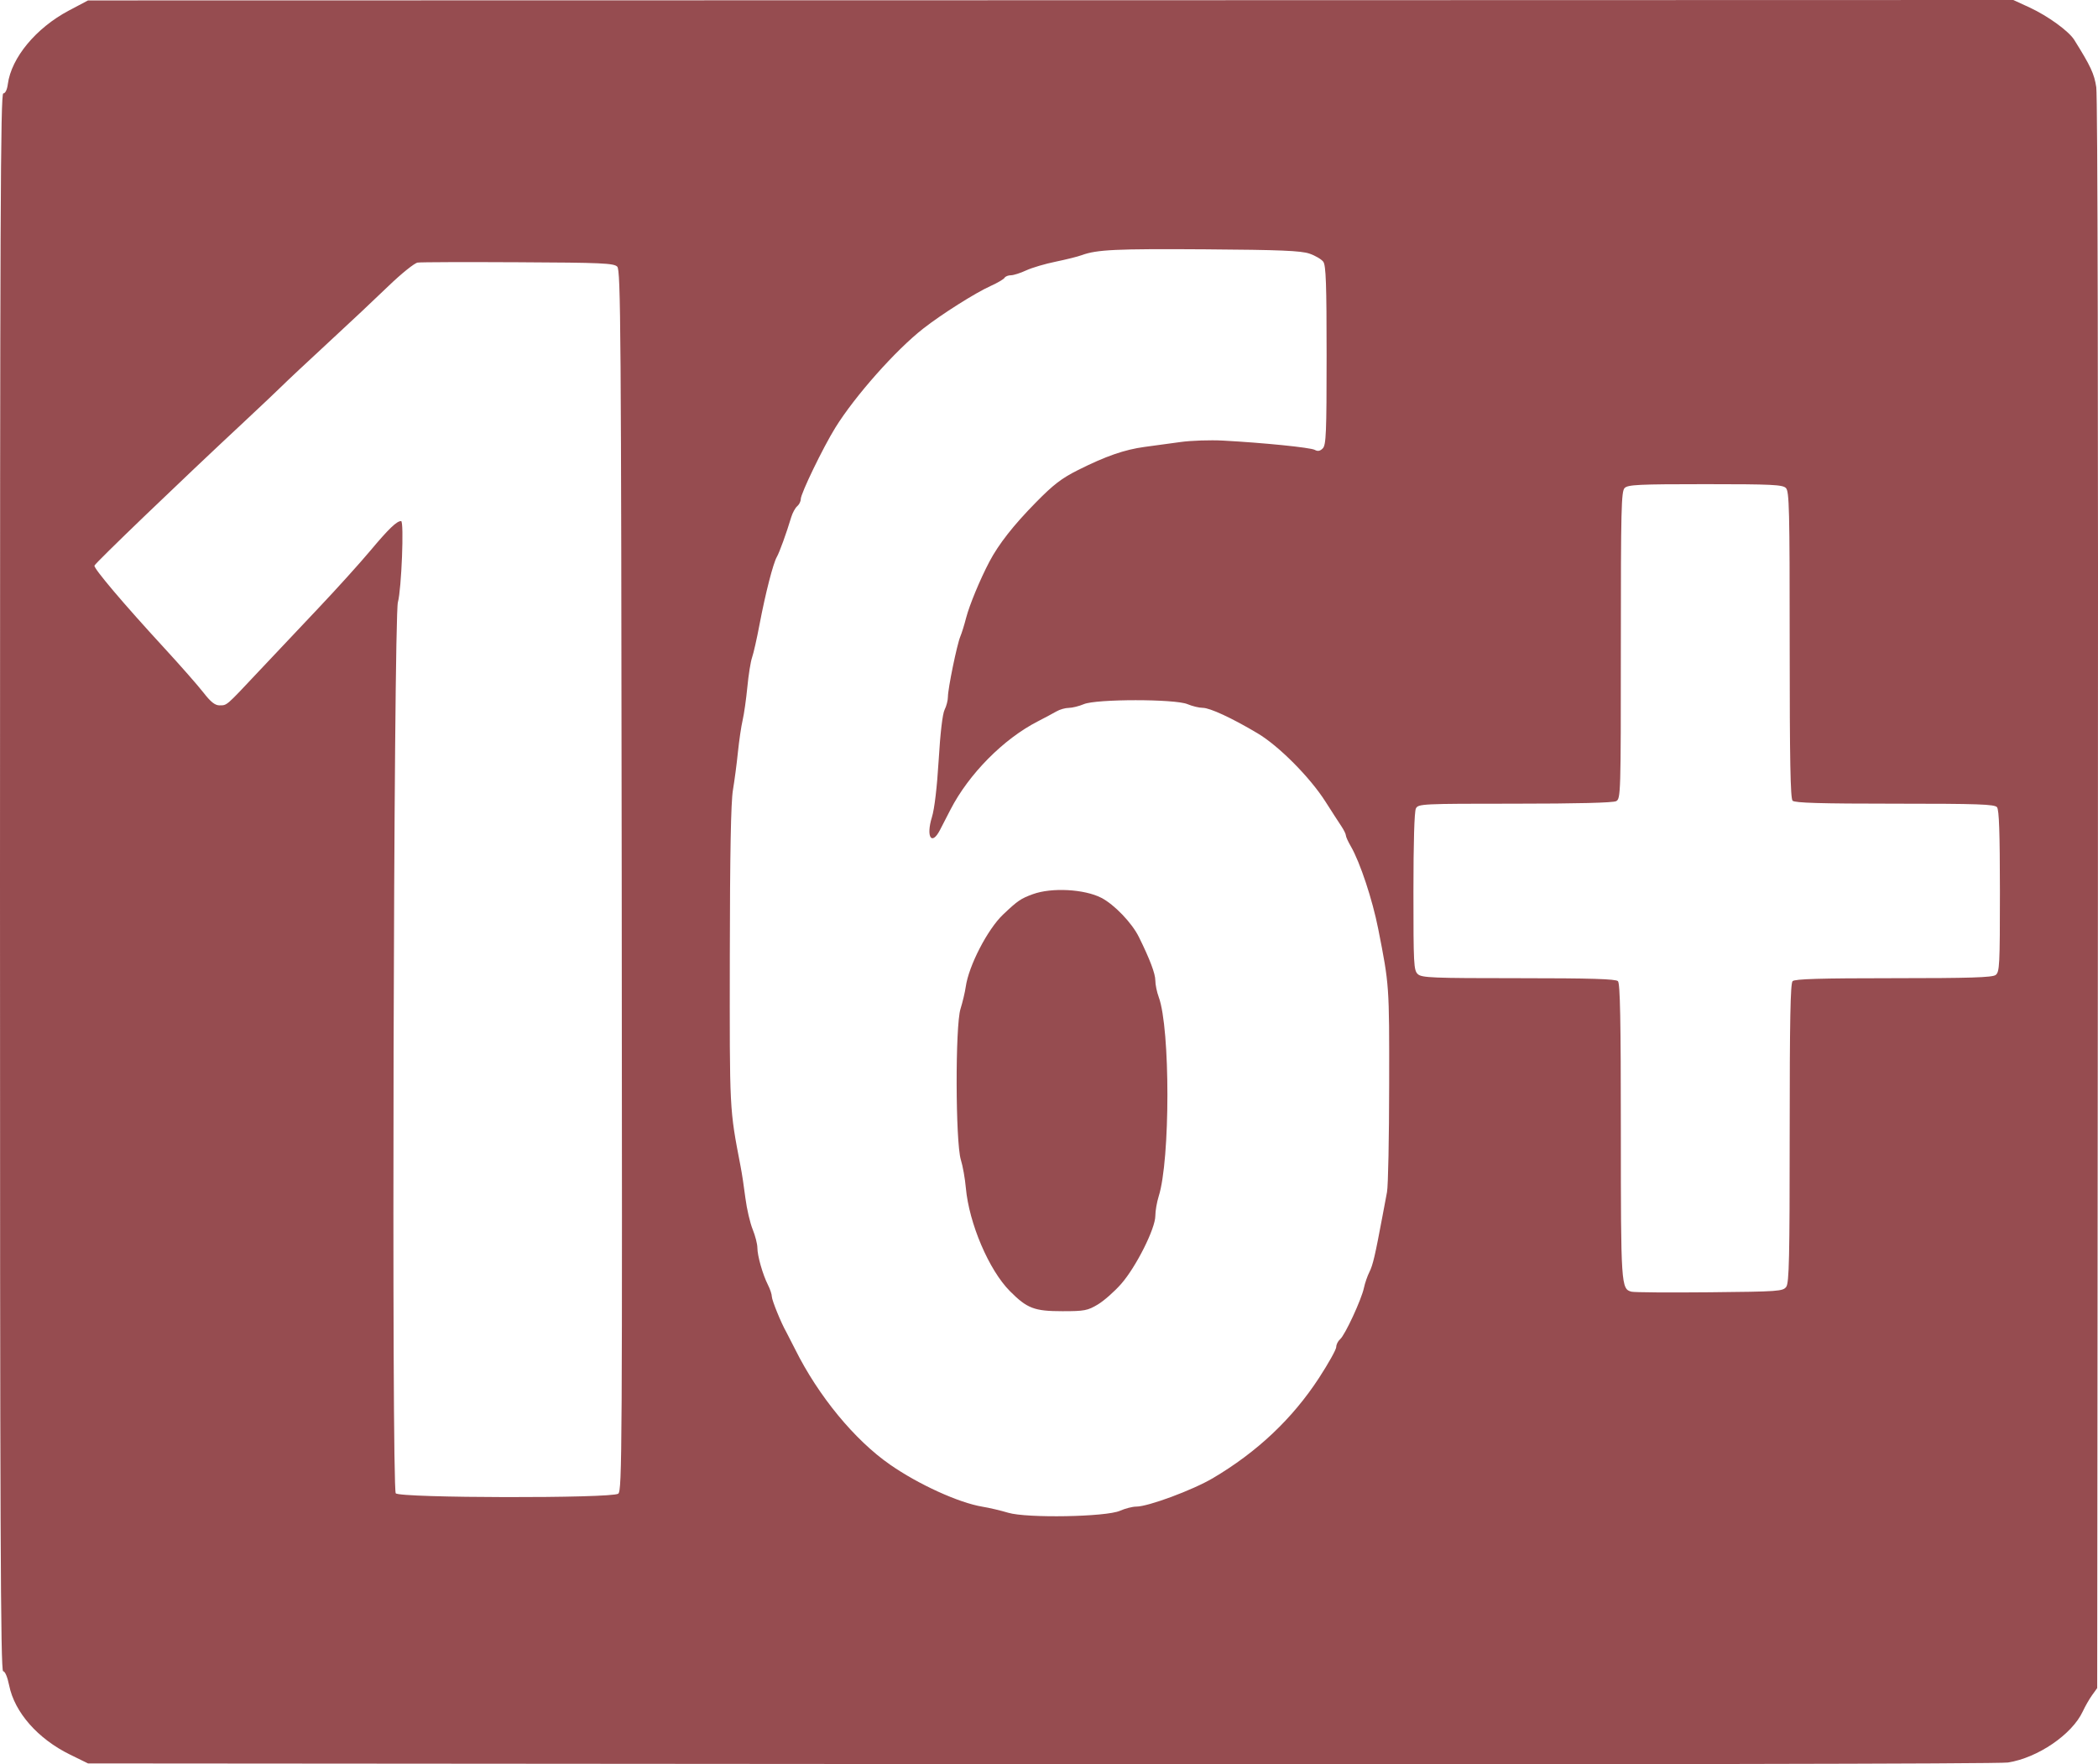 <svg width="44" height="37" viewBox="0 0 44 37" fill="none" xmlns="http://www.w3.org/2000/svg">
<path fill-rule="evenodd" clip-rule="evenodd" d="M1.443 0.222C0.755 0.587 0.237 1.211 0.164 1.765C0.149 1.882 0.111 1.959 0.069 1.959C0.011 1.959 0 4.539 0 18.505C0 32.046 0.012 35.05 0.066 35.05C0.105 35.05 0.156 35.169 0.192 35.347C0.306 35.913 0.794 36.467 1.467 36.797L1.846 36.983L21.827 36.998C33.843 37.006 41.929 36.993 42.112 36.964C42.737 36.866 43.456 36.375 43.68 35.894C43.731 35.784 43.82 35.629 43.878 35.549L43.983 35.403L43.998 18.771C44.006 8.669 43.993 2.018 43.964 1.83C43.921 1.547 43.848 1.39 43.501 0.835C43.387 0.653 42.948 0.334 42.567 0.158L42.224 0L22.035 0.005L1.846 0.009L1.443 0.222ZM27.462 5.319C27.584 5.36 27.715 5.438 27.753 5.49C27.808 5.567 27.822 5.959 27.822 7.454C27.822 9.083 27.811 9.333 27.742 9.403C27.686 9.461 27.637 9.47 27.574 9.435C27.482 9.385 26.497 9.286 25.646 9.24C25.382 9.226 24.984 9.239 24.761 9.27C24.539 9.3 24.197 9.346 24.003 9.373C23.58 9.431 23.192 9.566 22.611 9.857C22.264 10.031 22.093 10.162 21.723 10.539C21.255 11.015 20.944 11.412 20.751 11.778C20.555 12.15 20.332 12.688 20.262 12.957C20.225 13.102 20.17 13.279 20.14 13.35C20.07 13.516 19.88 14.442 19.88 14.615C19.88 14.687 19.849 14.809 19.81 14.886C19.767 14.973 19.72 15.373 19.686 15.943C19.652 16.51 19.598 16.965 19.545 17.136C19.416 17.553 19.539 17.747 19.715 17.404C19.764 17.309 19.863 17.117 19.934 16.979C20.319 16.232 21.047 15.496 21.765 15.129C21.91 15.054 22.087 14.96 22.156 14.92C22.226 14.879 22.343 14.846 22.416 14.846C22.489 14.845 22.63 14.81 22.73 14.768C22.99 14.657 24.645 14.657 24.905 14.768C25.005 14.81 25.148 14.845 25.224 14.845C25.375 14.845 25.841 15.061 26.379 15.382C26.82 15.645 27.469 16.298 27.793 16.804C27.928 17.017 28.082 17.253 28.133 17.33C28.184 17.407 28.226 17.492 28.226 17.52C28.226 17.548 28.273 17.652 28.331 17.751C28.524 18.085 28.784 18.868 28.905 19.484C29.137 20.662 29.137 20.656 29.134 22.744C29.133 23.857 29.113 24.872 29.089 24.999C29.065 25.127 29.021 25.359 28.992 25.515C28.84 26.328 28.792 26.533 28.721 26.674C28.678 26.759 28.626 26.91 28.605 27.009C28.554 27.253 28.207 28.002 28.105 28.087C28.061 28.125 28.024 28.198 28.024 28.25C28.024 28.302 27.86 28.595 27.661 28.901C27.103 29.756 26.365 30.452 25.436 31.001C25.012 31.251 24.08 31.597 23.83 31.597C23.751 31.597 23.598 31.636 23.49 31.684C23.198 31.814 21.537 31.843 21.145 31.726C20.991 31.68 20.748 31.622 20.604 31.599C20.108 31.517 19.261 31.131 18.664 30.715C17.921 30.198 17.162 29.275 16.676 28.298C16.598 28.142 16.515 27.98 16.491 27.937C16.384 27.752 16.187 27.267 16.187 27.191C16.187 27.145 16.151 27.037 16.107 26.95C15.996 26.731 15.885 26.341 15.884 26.169C15.884 26.089 15.839 25.915 15.785 25.782C15.731 25.649 15.662 25.355 15.633 25.128C15.605 24.901 15.559 24.6 15.531 24.458C15.297 23.24 15.302 23.323 15.306 20.051C15.309 17.892 15.329 16.822 15.371 16.572C15.404 16.373 15.452 16.014 15.476 15.773C15.501 15.532 15.545 15.23 15.575 15.103C15.605 14.975 15.649 14.662 15.674 14.407C15.698 14.152 15.743 13.873 15.773 13.788C15.803 13.703 15.874 13.39 15.93 13.092C16.055 12.436 16.215 11.813 16.292 11.68C16.346 11.587 16.492 11.186 16.595 10.843C16.622 10.754 16.678 10.652 16.719 10.617C16.76 10.583 16.794 10.515 16.794 10.467C16.794 10.35 17.261 9.386 17.519 8.969C17.931 8.305 18.785 7.342 19.365 6.889C19.753 6.586 20.454 6.143 20.773 5.999C20.917 5.934 21.049 5.857 21.067 5.827C21.085 5.797 21.145 5.773 21.201 5.773C21.256 5.773 21.401 5.727 21.523 5.67C21.644 5.614 21.922 5.532 22.14 5.488C22.357 5.443 22.604 5.382 22.687 5.351C23.003 5.235 23.399 5.216 25.292 5.229C26.844 5.24 27.285 5.258 27.462 5.319ZM12.945 5.592C13.018 5.666 13.027 6.847 13.039 18.468C13.051 30.464 13.047 31.266 12.966 31.326C12.831 31.427 8.382 31.419 8.3 31.318C8.21 31.207 8.254 12.953 8.345 12.629C8.42 12.361 8.477 10.928 8.412 10.928C8.32 10.928 8.153 11.088 7.764 11.552C7.542 11.817 7.052 12.359 6.676 12.756C6.3 13.154 5.731 13.757 5.411 14.096C4.729 14.822 4.764 14.791 4.603 14.793C4.509 14.793 4.419 14.722 4.265 14.523C4.149 14.374 3.779 13.953 3.442 13.587C2.597 12.669 1.96 11.918 1.981 11.862C2.004 11.801 3.77 10.104 5.134 8.833C5.468 8.521 5.821 8.187 5.919 8.09C6.017 7.992 6.449 7.587 6.879 7.19C7.309 6.794 7.881 6.256 8.15 5.996C8.42 5.736 8.694 5.516 8.759 5.507C8.824 5.497 9.775 5.494 10.871 5.5C12.618 5.508 12.874 5.52 12.945 5.592ZM37.455 10.235C37.525 10.307 37.534 10.677 37.534 13.524C37.534 15.95 37.549 16.747 37.595 16.793C37.64 16.839 38.186 16.855 39.738 16.855C41.488 16.855 41.831 16.867 41.882 16.929C41.926 16.983 41.942 17.461 41.943 18.692C41.943 20.25 41.936 20.386 41.853 20.448C41.783 20.5 41.312 20.515 39.709 20.515C38.179 20.515 37.64 20.531 37.595 20.577C37.549 20.623 37.534 21.401 37.534 23.763C37.534 26.378 37.522 26.903 37.462 26.987C37.394 27.081 37.307 27.088 35.856 27.102C35.012 27.11 34.275 27.105 34.217 27.09C33.998 27.035 33.993 26.952 33.993 23.718C33.993 21.392 33.978 20.623 33.932 20.577C33.887 20.531 33.355 20.515 31.85 20.515C30.039 20.515 29.818 20.506 29.735 20.43C29.649 20.35 29.643 20.227 29.643 18.699C29.643 17.664 29.662 17.018 29.695 16.955C29.745 16.859 29.822 16.855 31.772 16.855C33.072 16.855 33.832 16.836 33.895 16.802C33.99 16.75 33.993 16.659 33.993 13.532C33.993 10.677 34.002 10.307 34.072 10.235C34.141 10.165 34.366 10.154 35.764 10.154C37.161 10.154 37.386 10.165 37.455 10.235ZM21.661 18.753C21.407 18.846 21.345 18.888 21.038 19.179C20.712 19.488 20.316 20.255 20.254 20.695C20.238 20.809 20.188 21.017 20.144 21.159C20.032 21.513 20.038 23.954 20.151 24.322C20.192 24.453 20.239 24.719 20.256 24.912C20.323 25.657 20.741 26.638 21.181 27.079C21.542 27.442 21.692 27.499 22.283 27.499C22.743 27.499 22.81 27.486 23.024 27.358C23.154 27.28 23.375 27.085 23.515 26.925C23.828 26.567 24.23 25.766 24.23 25.5C24.23 25.397 24.262 25.213 24.3 25.091C24.544 24.327 24.544 21.571 24.302 20.913C24.262 20.806 24.23 20.648 24.23 20.562C24.23 20.42 24.114 20.113 23.884 19.649C23.739 19.355 23.369 18.97 23.099 18.83C22.743 18.646 22.056 18.609 21.661 18.753Z" fill="#964C50"/>
</svg>
